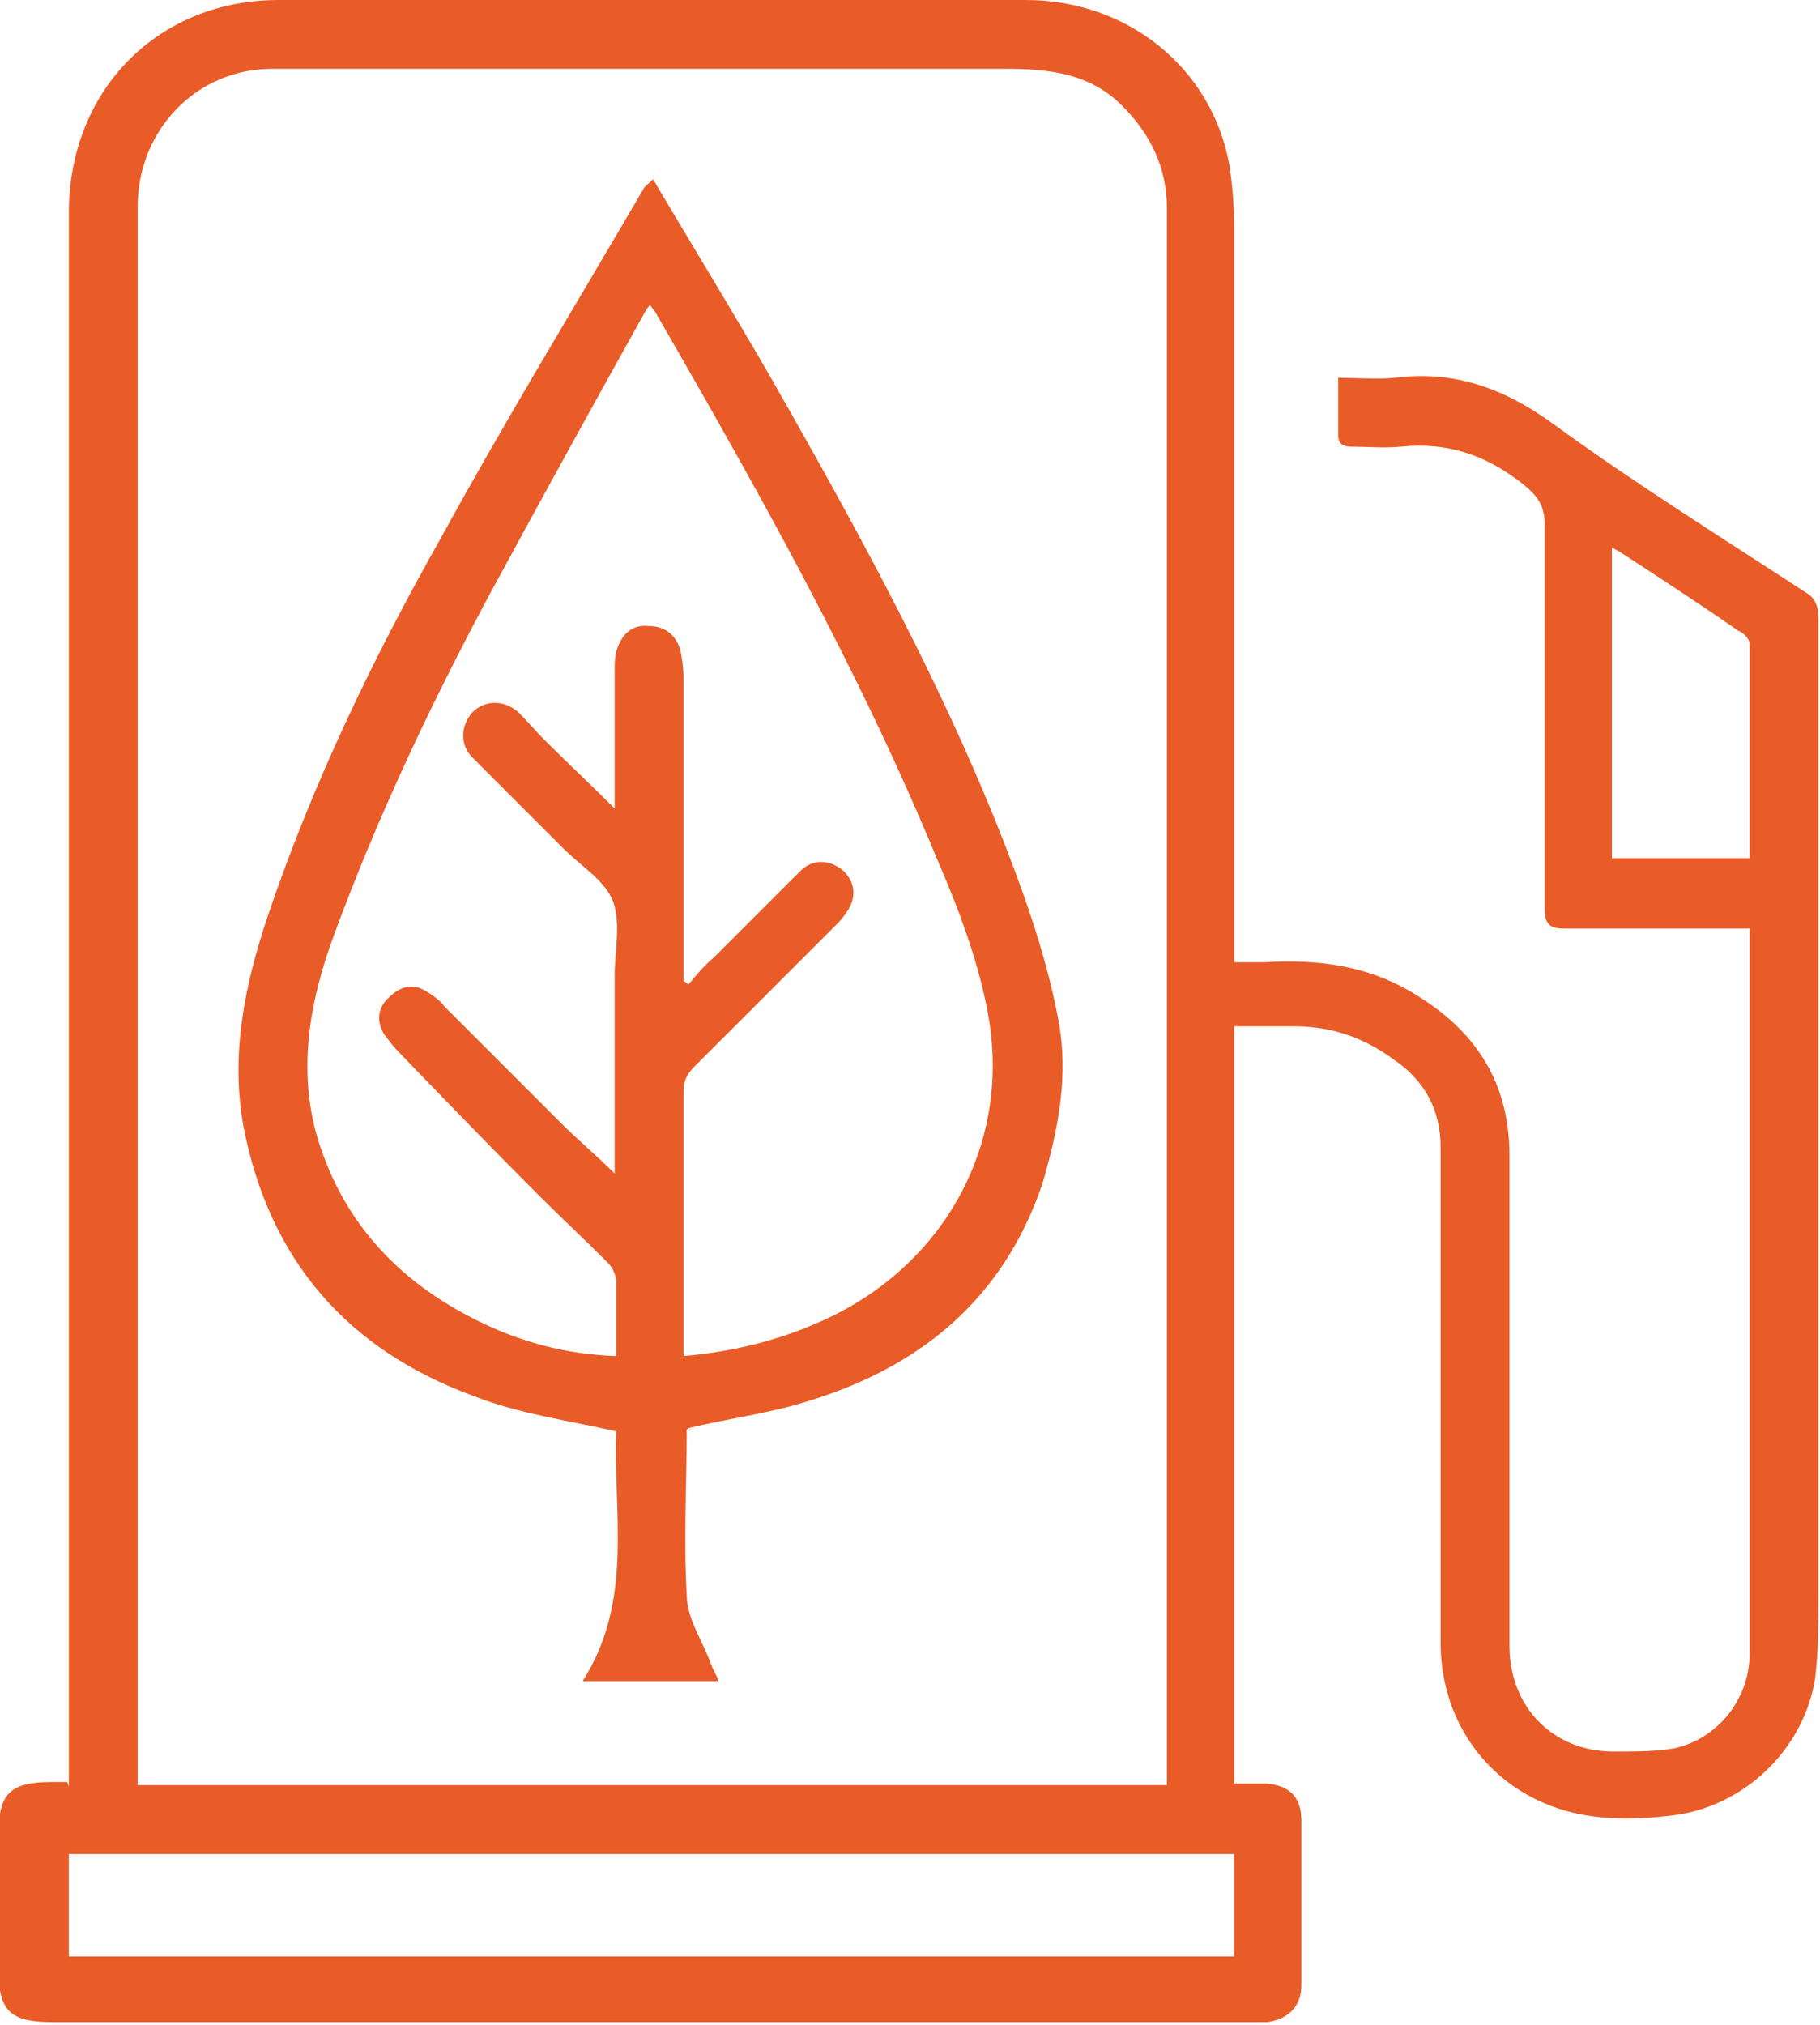 <?xml version="1.0" encoding="UTF-8"?>
<svg id="Layer_2" data-name="Layer 2" xmlns="http://www.w3.org/2000/svg" viewBox="0 0 11.37 12.65">
  <defs>
    <style>
      .cls-1 {
        fill: #e95c28;
      }
    </style>
  </defs>
  <g id="Layer_1-2" data-name="Layer 1">
    <g>
      <path class="cls-1" d="m.43,11.16v-.13c0-3.23,0-6.47,0-9.7C.43.56.99,0,1.74,0,3.3,0,4.86,0,6.41,0c.63,0,1.16.42,1.27,1.03.02.13.03.26.03.39,0,1.48,0,2.96,0,4.44v.15c.07,0,.13,0,.19,0,.33-.02.65.02.94.2.38.23.59.55.59,1.01,0,1.02,0,2.04,0,3.06,0,.38.27.66.65.66.13,0,.26,0,.38-.02.27-.06.46-.3.47-.57,0-.16,0-.32,0-.48,0-1.3,0-2.6,0-3.9,0-.05,0-.11,0-.17h-.25c-.3,0-.61,0-.91,0-.1,0-.12-.04-.12-.13,0-.8,0-1.59,0-2.39,0-.12-.04-.18-.14-.26-.23-.18-.47-.26-.76-.23-.1.01-.21,0-.31,0-.05,0-.08-.02-.08-.07,0-.11,0-.23,0-.36.12,0,.24.01.35,0,.38-.05.7.07,1.01.3.51.37,1.04.7,1.56,1.04.07.04.08.1.08.17,0,2.03,0,4.06,0,6.09,0,.17,0,.35-.02.52-.07.45-.45.81-.9.86-.26.03-.51.03-.75-.06-.42-.16-.69-.55-.69-1.02,0-1.03,0-2.06,0-3.09,0-.24-.1-.42-.29-.55-.19-.14-.39-.21-.63-.21-.12,0-.24,0-.37,0v4.73c.07,0,.13,0,.2,0,.14.01.22.08.22.23,0,.34,0,.69,0,1.03,0,.13-.08.21-.21.23-.04,0-.09,0-.13,0-2.49,0-4.98,0-7.46,0-.27,0-.34-.07-.34-.34,0-.27,0-.54,0-.82,0-.27.07-.34.34-.34.02,0,.05,0,.09,0Zm6.86,0s0-.05,0-.06c0-3.27,0-6.53,0-9.8,0-.25-.1-.46-.28-.64-.2-.2-.45-.23-.72-.23-.8,0-1.6,0-2.4,0-.73,0-1.46,0-2.19,0-.48,0-.84.39-.84.86,0,3.24,0,6.48,0,9.72,0,.05,0,.09,0,.14h6.43ZM.43,12.22h7.28v-.64H.43v.64Zm9.64-6.86h.86c0-.45,0-.9,0-1.34,0-.03-.04-.07-.07-.08-.23-.16-.46-.31-.69-.46-.03-.02-.06-.04-.1-.06v1.95Z"/>
      <path class="cls-1" d="m4.29,8.93c0,.34-.02.68,0,1.03,0,.15.1.29.15.43.01.03.03.06.05.11h-.85c.32-.5.19-1.05.21-1.56-.31-.07-.61-.11-.89-.22-.79-.29-1.28-.85-1.44-1.69-.08-.45.01-.88.15-1.3.28-.83.66-1.62,1.09-2.38.4-.73.84-1.45,1.26-2.17.01-.02.03-.03.06-.06.29.49.58.96.85,1.44.47.83.93,1.68,1.29,2.57.16.4.31.81.39,1.23.07.36,0,.7-.1,1.04-.25.73-.78,1.15-1.49,1.36-.23.07-.47.1-.72.16Zm-.22-7.04s-.02.03-.03.04c-.33.59-.66,1.19-.98,1.78-.37.69-.7,1.39-.97,2.12-.16.43-.24.88-.09,1.33.18.54.56.9,1.07,1.13.25.11.5.17.78.18,0-.16,0-.31,0-.46,0-.04-.02-.09-.05-.12-.15-.15-.3-.29-.45-.44-.29-.29-.58-.59-.86-.88-.03-.03-.06-.07-.09-.11-.05-.08-.04-.17.03-.23.07-.07.15-.09.23-.04.05.03.09.06.12.1.24.24.48.48.72.72.11.11.23.21.34.32,0-.03,0-.07,0-.1,0-.38,0-.76,0-1.14,0-.15.04-.32-.01-.46-.05-.13-.2-.22-.31-.33-.19-.19-.38-.38-.57-.57-.08-.08-.07-.2,0-.28.08-.08.2-.08.29,0,.06.06.11.12.16.17.14.14.28.27.44.43,0-.06,0-.1,0-.13,0-.24,0-.49,0-.73,0-.05,0-.1.02-.15.03-.08.09-.14.19-.13.1,0,.17.05.2.15.01.05.02.11.02.17,0,.6,0,1.19,0,1.79,0,.04,0,.07,0,.11.01,0,.02.01.03.02.05-.06.1-.12.16-.17.18-.18.36-.36.54-.54.08-.08.19-.07.27,0,.08.08.08.18.01.27-.02.03-.04.05-.06.07-.29.29-.59.59-.88.88-.05.05-.07.09-.07.16,0,.51,0,1.03,0,1.54,0,.03,0,.07,0,.11.34-.03.64-.11.93-.25.73-.36,1.12-1.11.97-1.9-.06-.32-.18-.64-.31-.94-.49-1.19-1.12-2.31-1.76-3.42-.01-.02-.03-.04-.06-.08Z"/>
    </g>
  </g>
</svg>
